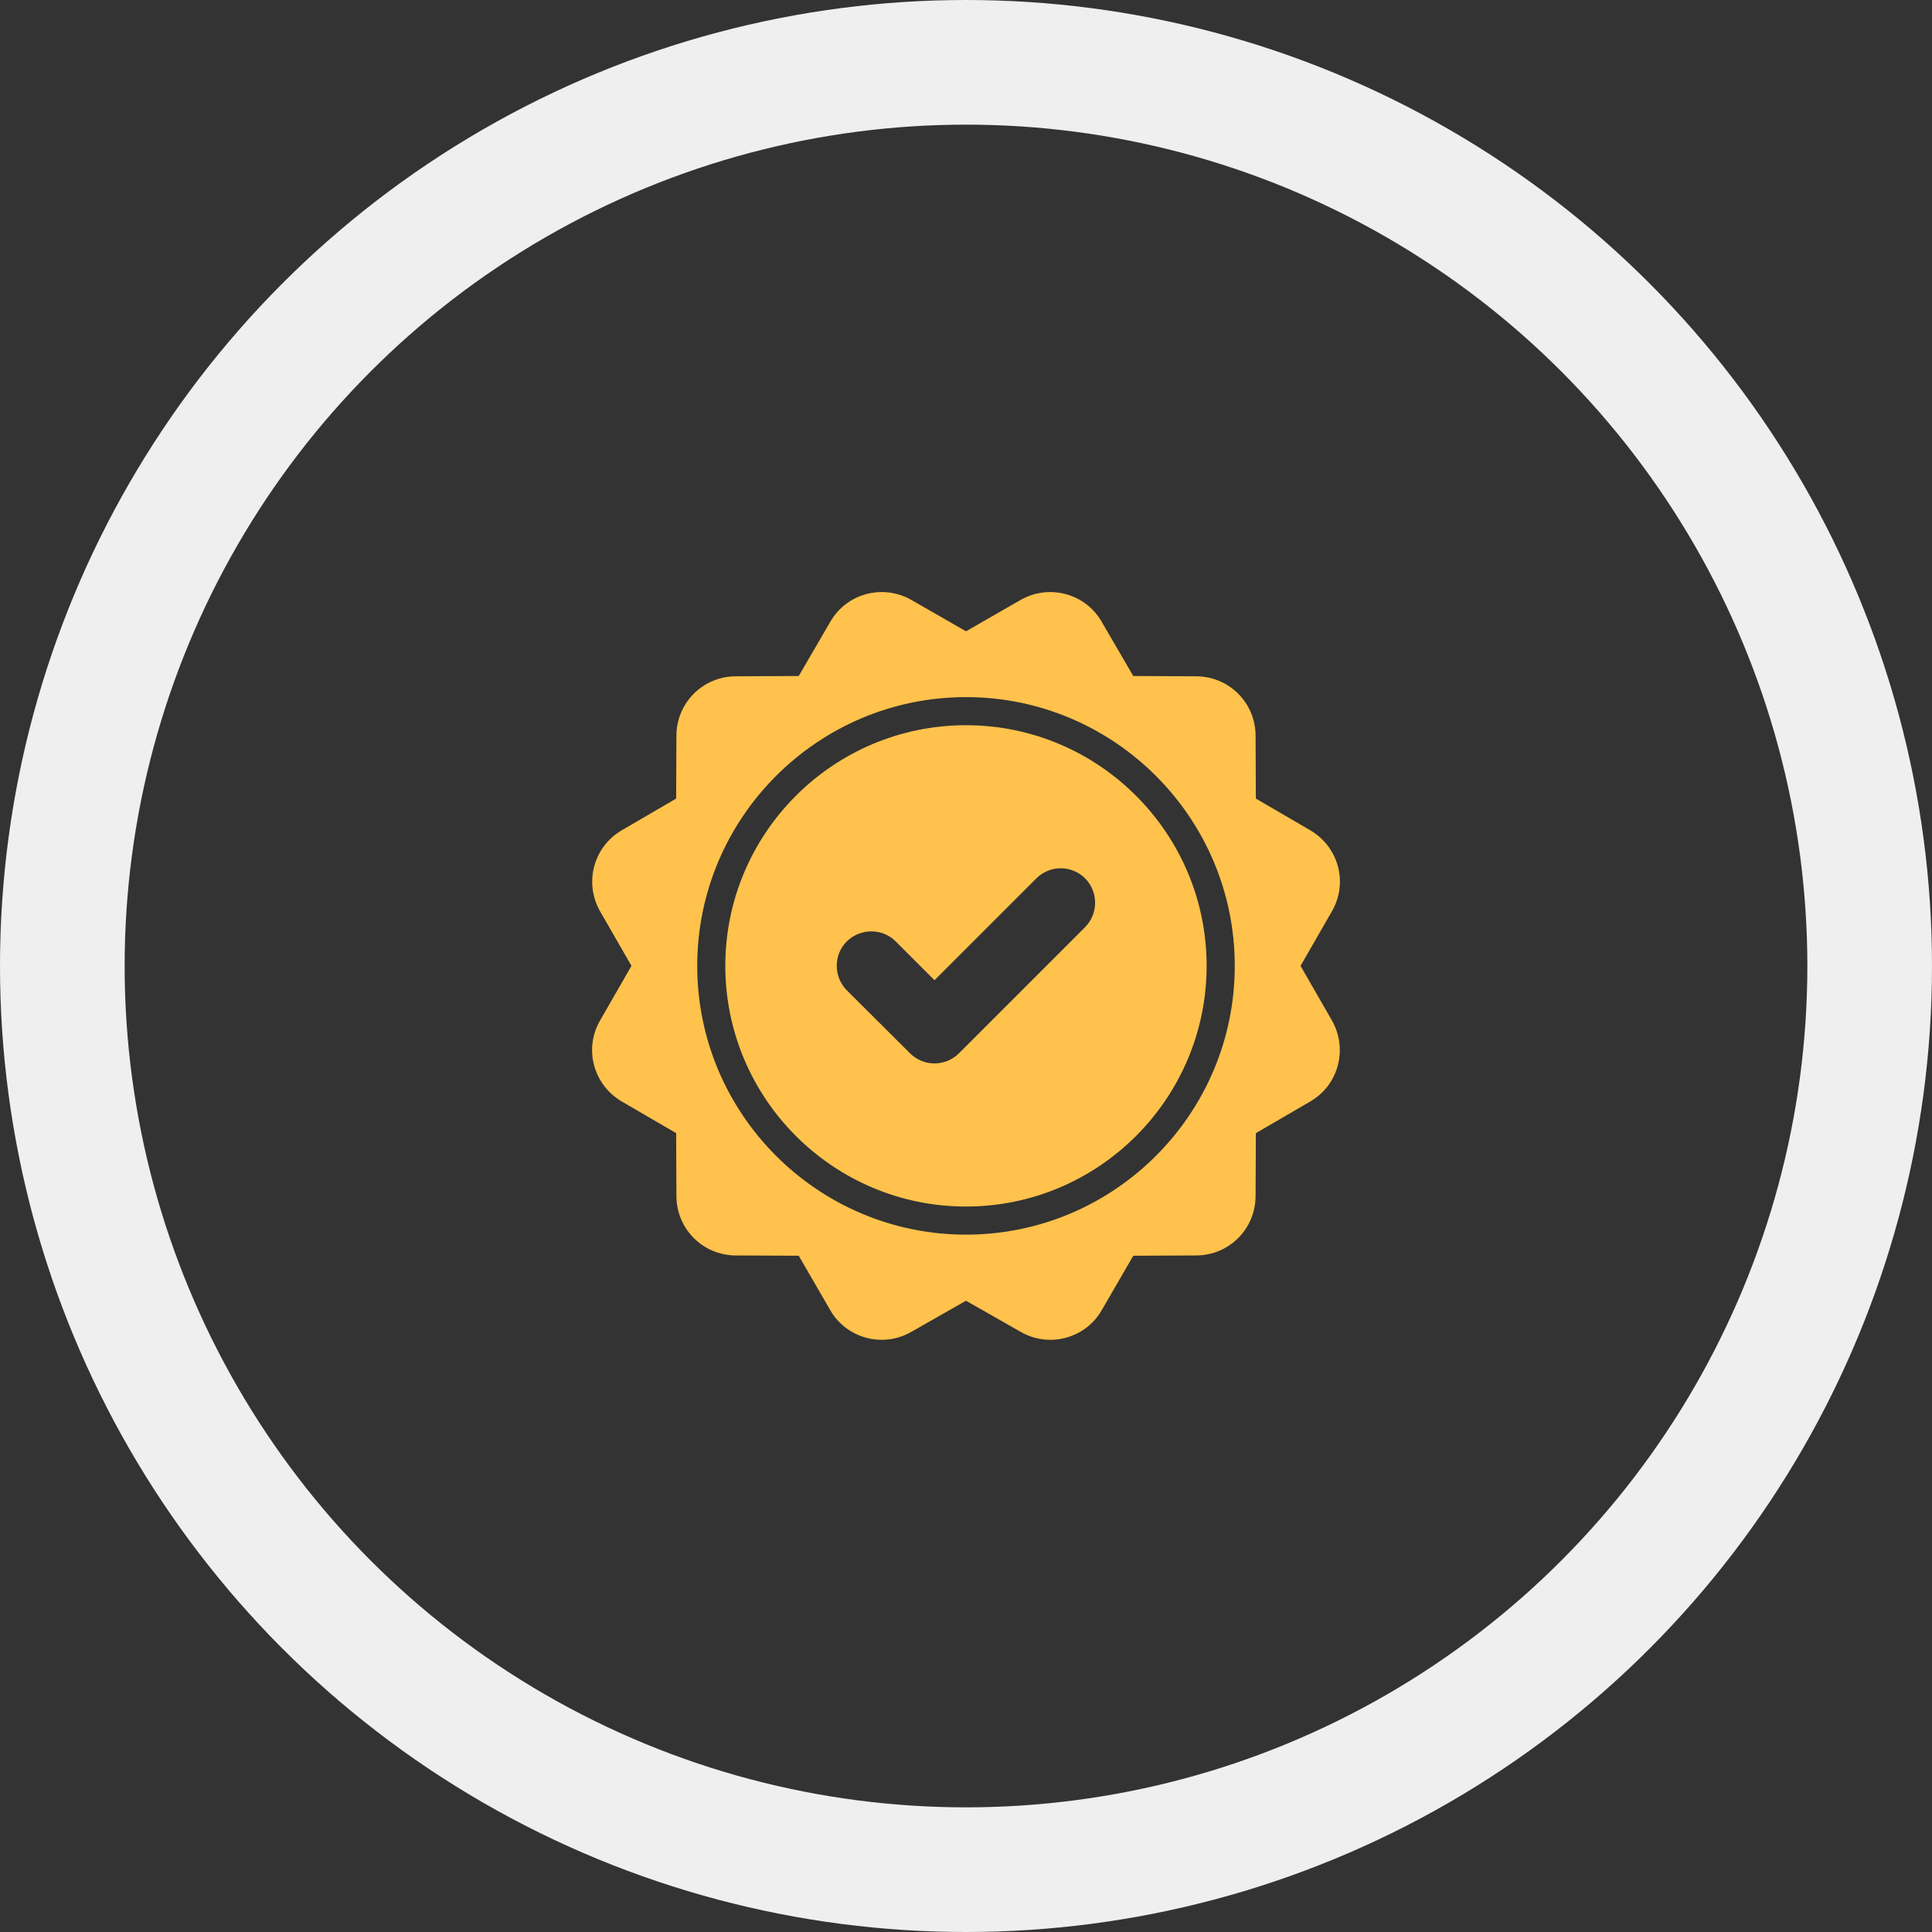 <svg width="62" height="62" viewBox="0 0 62 62" fill="none" xmlns="http://www.w3.org/2000/svg">
<rect x="0" y="0" width="62" height="62" fill="#333333" stroke="none"/>
<circle cx="31" cy="31" r="29" stroke="#EFEFEF" stroke-width="4"/>
<path d="M30.999 23.273C26.741 23.273 23.276 26.737 23.276 30.995C23.276 35.254 26.741 38.719 30.999 38.719C35.258 38.719 38.722 35.254 38.722 30.995C38.722 26.737 35.258 23.273 30.999 23.273ZM34.825 29.75L30.774 33.801C30.557 34.018 30.269 34.126 29.989 34.126C29.7 34.126 29.421 34.018 29.204 33.801L27.174 31.78C26.75 31.347 26.741 30.644 27.174 30.211C27.607 29.787 28.311 29.777 28.744 30.211L29.989 31.456L33.255 28.19C33.688 27.756 34.392 27.756 34.825 28.19C35.249 28.623 35.249 29.317 34.825 29.75Z" fill="#FFC24C"/>
<path d="M41.736 30.996L42.747 29.237C43.27 28.325 42.955 27.18 42.052 26.647L40.302 25.628L40.293 23.598C40.284 22.551 39.445 21.712 38.398 21.703L36.368 21.694L35.349 19.944C34.825 19.041 33.671 18.735 32.759 19.249L31 20.259L29.241 19.249C28.329 18.735 27.175 19.041 26.651 19.944L25.632 21.694L23.602 21.703C22.555 21.712 21.716 22.551 21.707 23.598L21.698 25.628L19.948 26.647C19.046 27.18 18.739 28.325 19.253 29.237L20.264 30.996L19.253 32.755C18.73 33.667 19.046 34.812 19.948 35.345L21.698 36.364L21.707 38.394C21.716 39.441 22.555 40.28 23.602 40.289L25.632 40.298L26.651 42.057C27.175 42.95 28.329 43.266 29.241 42.743L31 41.742L32.759 42.743C33.057 42.914 33.382 42.996 33.707 42.996C34.356 42.996 34.997 42.662 35.349 42.057L36.368 40.298L38.398 40.289C39.445 40.28 40.284 39.441 40.293 38.394L40.302 36.364L42.052 35.345C42.955 34.821 43.261 33.667 42.747 32.755L41.736 30.996ZM31 39.621C26.245 39.621 22.375 35.751 22.375 30.996C22.375 26.241 26.245 22.371 31 22.371C35.755 22.371 39.625 26.241 39.625 30.996C39.625 35.751 35.755 39.621 31 39.621Z" fill="#FFC24C"/>
</svg>
